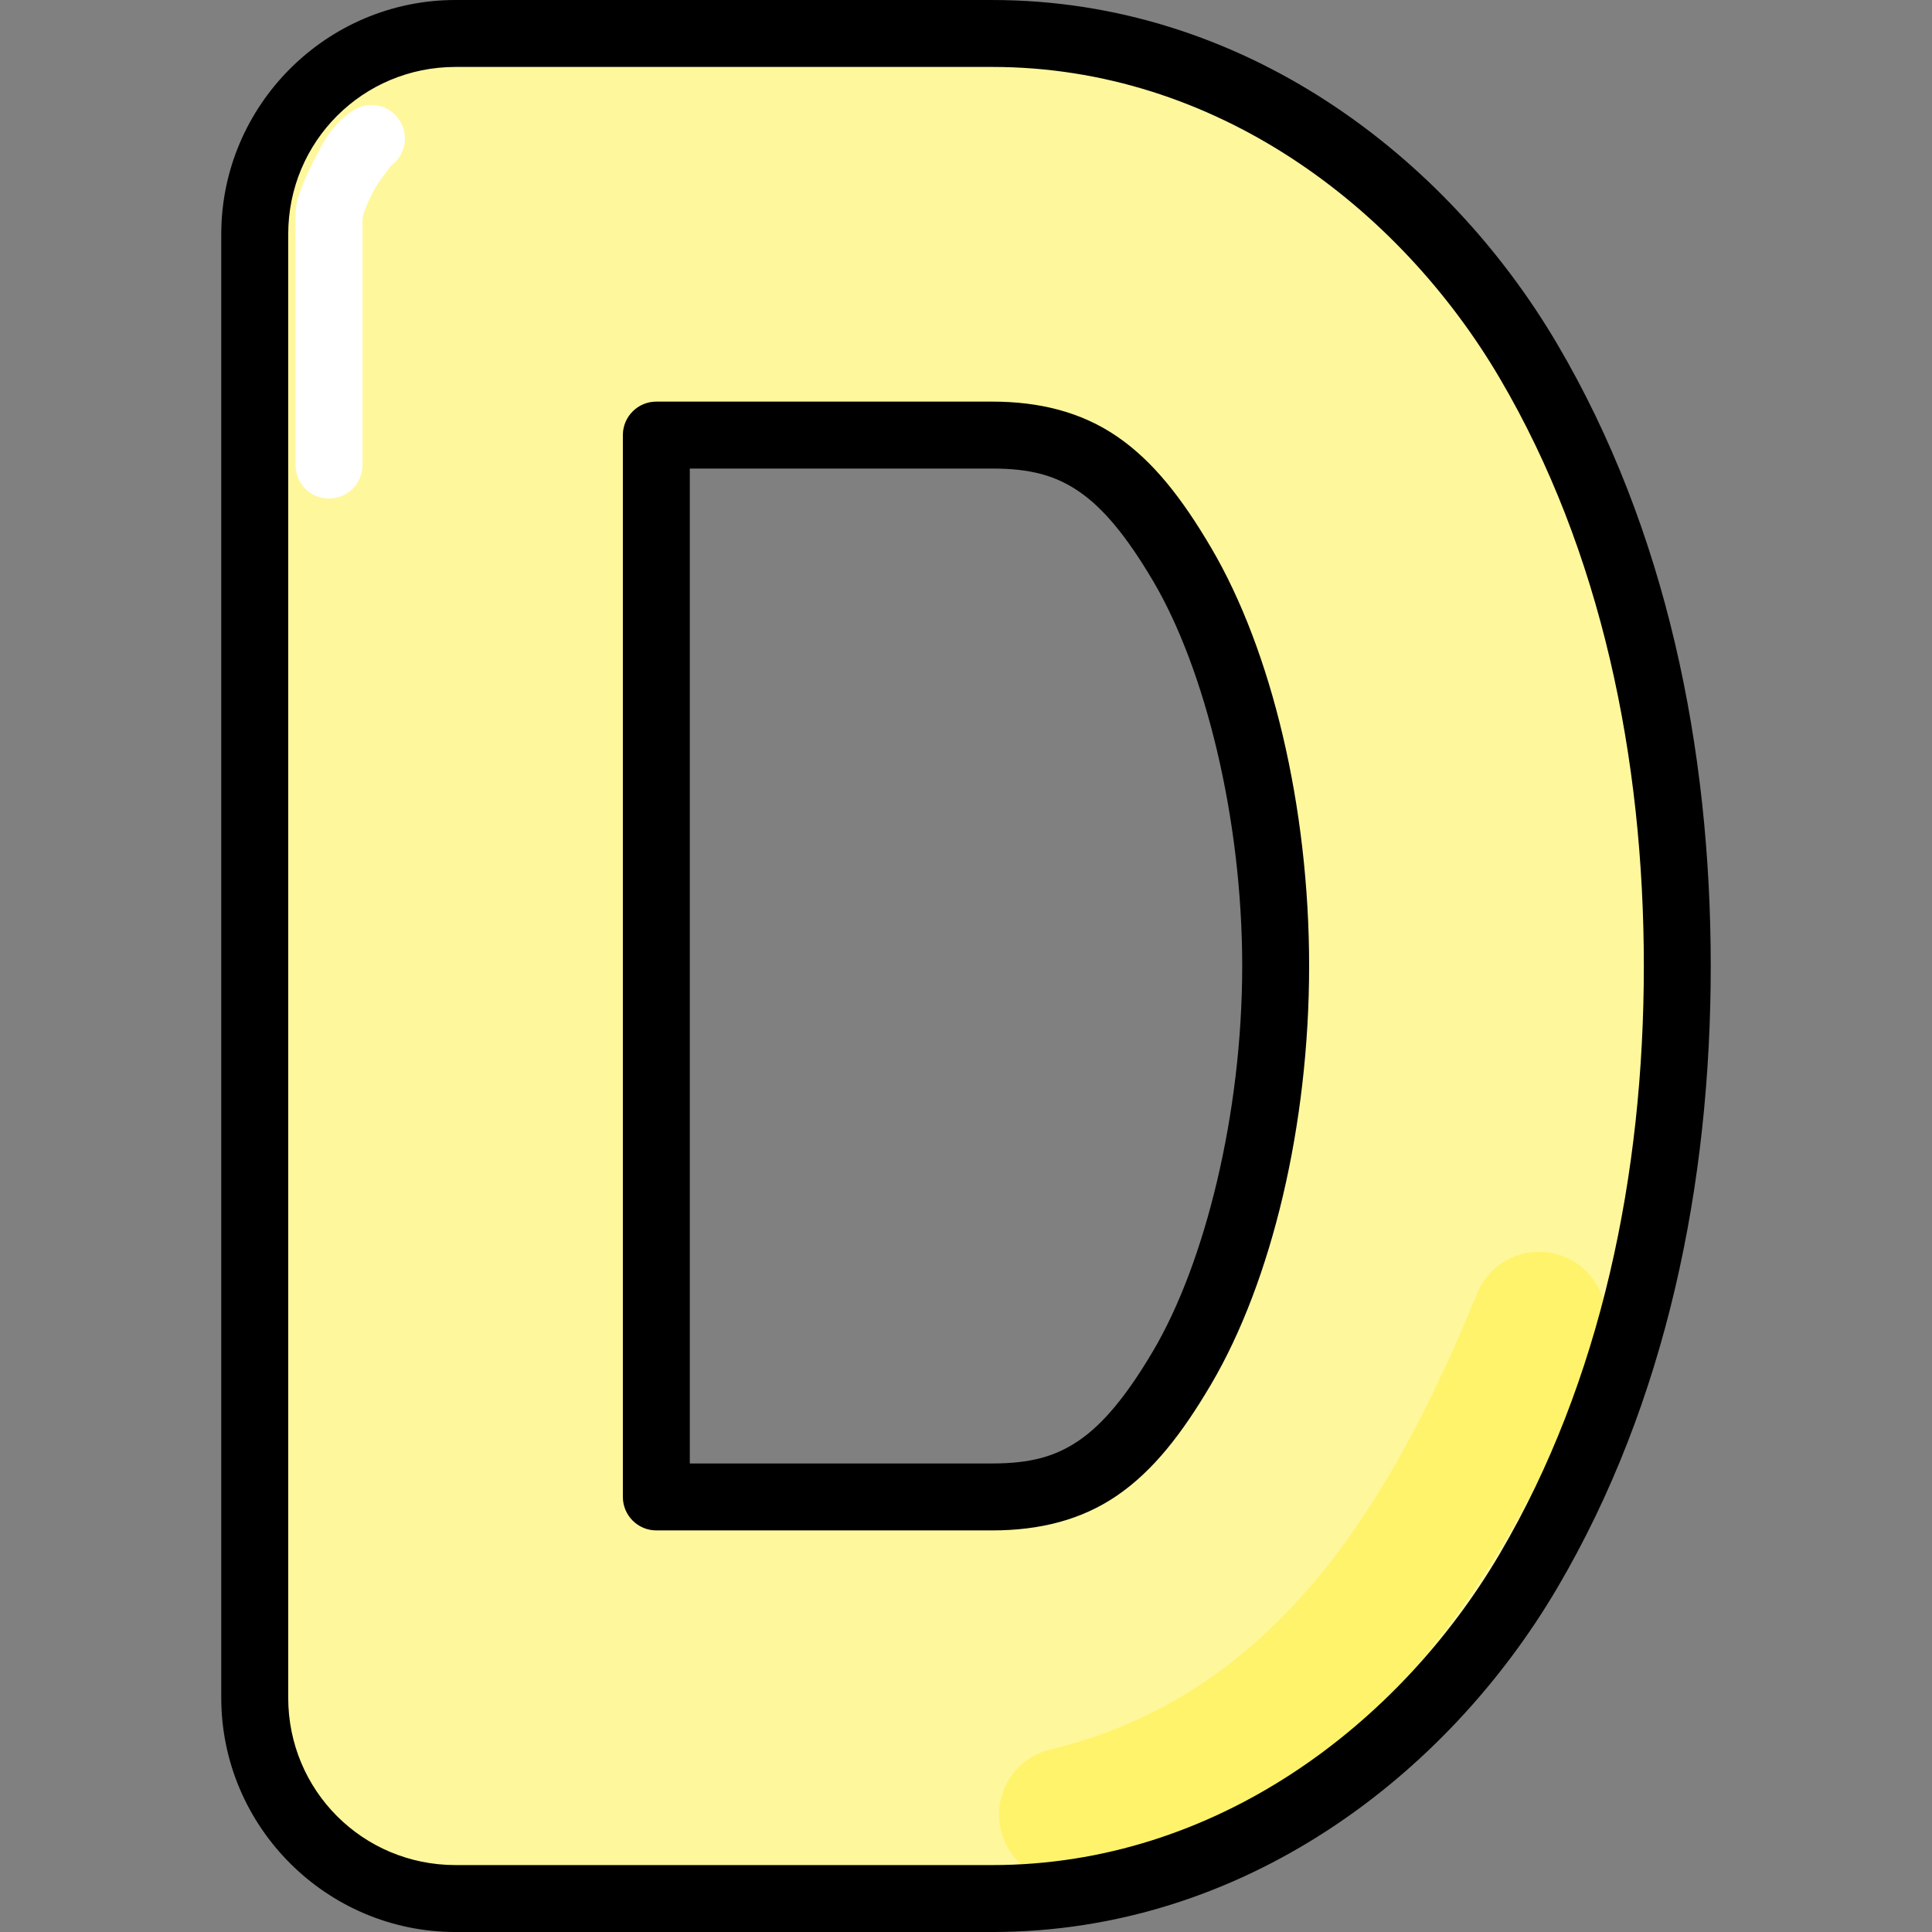 <svg id="svg8" height="512" viewBox="0 0 111 111" width="512" xmlns="http://www.w3.org/2000/svg" xmlns:dc="http://purl.org/dc/elements/1.1/" xmlns:cc="http://creativecommons.org/ns#" xmlns:rdf="http://www.w3.org/1999/02/22-rdf-syntax-ns#" xmlns:svg="http://www.w3.org/2000/svg" xmlns:sodipodi="http://sodipodi.sourceforge.net/DTD/sodipodi-0.dtd" xmlns:inkscape="http://www.inkscape.org/namespaces/inkscape" inkscape:version="1.0 (4035a4fb49, 2020-05-01)" sodipodi:docname="D.svg"><rect x="0" y="0" width="111" height="111" fill="#808080" stroke="none"/><g id="layer1" inkscape:groupmode="layer" inkscape:label="Layer 1"><g id="g1030" transform="translate(210.489 -152.351)"><path id="path903-4-3" d="m-184.318 154.274c-6.372-0-11.537 5.165-11.537 11.537v84.081c-0 6.372 5.165 11.537 11.537 11.537h30.833c13.632 0 24.754-8.529 30.811-18.825s8.549-22.545 8.549-34.752c0-12.207-2.492-24.456-8.549-34.753-6.057-10.297-17.179-18.824-30.811-18.824h-30.749c-.028-0-.056-0-.084 0zm11.537 23.073h19.296c4.916 0 7.707 1.981 10.924 7.449 3.217 5.468 5.363 14.24 5.363 23.054s-2.146 17.584-5.363 23.053c-3.217 5.468-6.008 7.451-10.924 7.451h-19.296z" fill="#fff79c" sodipodi:nodetypes="ccccssssscccsssssccs" font-variant-ligatures="normal" font-variant-position="normal" font-variant-caps="normal" font-variant-numeric="normal" font-variant-alternates="normal" font-variant-east-asian="normal" font-feature-settings="normal" font-variation-settings="normal" text-indent="0" text-align="start" text-decoration-line="none" text-decoration-style="solid" text-decoration-color="#000000" text-transform="none" text-orientation="mixed" white-space="normal" shape-padding="0" shape-margin="0" inline-size="0" isolation="auto" mix-blend-mode="normal" solid-color="#000000" solid-opacity="1" vector-effect="none"/><path id="path931-8-3" d="m-122.012 224.273a3.846 3.846 0 0 0 -3.61 2.385c-5.094 12.41-11.72 23.102-24.531 26.213a3.846 3.846 0 0 0 -2.83 4.643 3.846 3.846 0 0 0 4.645 2.83c16.177-3.928 24.42-17.583 29.832-30.766a3.846 3.846 0 0 0 -2.097-5.017 3.846 3.846 0 0 0 -1.409-.288z" fill="#fff36b" font-variant-ligatures="normal" font-variant-position="normal" font-variant-caps="normal" font-variant-numeric="normal" font-variant-alternates="normal" font-variant-east-asian="normal" font-feature-settings="normal" font-variation-settings="normal" text-indent="0" text-align="start" text-decoration-line="none" text-decoration-style="solid" text-decoration-color="#000000" text-transform="none" text-orientation="mixed" white-space="normal" shape-padding="0" shape-margin="0" inline-size="0" isolation="auto" mix-blend-mode="normal" solid-color="#000000" solid-opacity="1" vector-effect="none"/><path id="path935-7-6" d="m-184.325 152.351c-7.407.004-13.452 6.052-13.452 13.46v84.081c-0 7.411 6.049 13.46 13.46 13.46h30.833c14.434 0 26.125-8.99 32.468-19.773 6.278-10.673 8.815-23.258 8.815-35.727 0-12.469-2.536-25.055-8.815-35.728-6.344-10.784-18.034-19.772-32.468-19.772h-30.743c-.03-0-.06-0-.09 0zm.008 3.846c.003 0.0.005 0.0.008 0 .023-0.0.046-0.0.069 0 .003 0.0.005 0.0.008 0h30.749c12.831 0 23.384 8.066 29.155 17.876 5.836 9.921 8.283 21.833 8.283 33.778 0 11.945-2.447 23.856-8.283 33.777-5.771 9.81-16.324 17.878-29.155 17.878h-30.833c-5.332 0-9.614-4.282-9.614-9.614v-84.081c0-5.332 4.282-9.614 9.614-9.614zm11.537 19.228c-1.062 0-1.923.861-1.923 1.923v61.007c0 1.062.861 1.923 1.923 1.923h19.296c2.716 0 5.128-.595 7.189-2.013 2.061-1.418 3.711-3.53 5.391-6.386 3.483-5.921 5.629-14.902 5.629-24.028 0-9.126-2.146-18.108-5.629-24.029-1.68-2.856-3.331-4.967-5.393-6.384s-4.472-2.013-7.188-2.013zm1.923 3.846h17.373c2.2 0 3.642.395 5.01 1.335s2.721 2.554 4.257 5.166c2.951 5.016 5.097 13.578 5.097 22.079 0 8.501-2.146 17.062-5.097 22.078-1.537 2.612-2.89 4.226-4.257 5.166-1.367.941-2.81 1.337-5.01 1.337h-17.373z" sodipodi:nodetypes="scccssssscssccscssssscccccccccsssssssccssssssscc" font-variant-ligatures="normal" font-variant-position="normal" font-variant-caps="normal" font-variant-numeric="normal" font-variant-alternates="normal" font-variant-east-asian="normal" font-feature-settings="normal" font-variation-settings="normal" text-indent="0" text-align="start" text-decoration-line="none" text-decoration-style="solid" text-decoration-color="#000000" text-transform="none" text-orientation="mixed" white-space="normal" shape-padding="0" shape-margin="0" inline-size="0" isolation="auto" mix-blend-mode="normal" solid-color="#000000" solid-opacity="1" vector-effect="none"/><path id="path939-6-8" d="m-189.188 158.385a1.923 1.923 0 0 0 -1.015.315c-1.249.82-1.709 1.83-2.259 2.889-.275.529-.511 1.058-.694 1.558-.183.5-.353.862-.353 1.612v14.311a1.923 1.923 0 0 0 1.923 1.923 1.923 1.923 0 0 0 1.923-1.923v-14.311c0 .334.005.018.117-.288.112-.307.292-.712.497-1.107.41-.789 1.17-1.589.955-1.448a1.923 1.923 0 0 0 .553-2.662 1.923 1.923 0 0 0 -1.646-.868z" fill="#fff" font-variant-ligatures="normal" font-variant-position="normal" font-variant-caps="normal" font-variant-numeric="normal" font-variant-alternates="normal" font-variant-east-asian="normal" font-feature-settings="normal" font-variation-settings="normal" text-indent="0" text-align="start" text-decoration-line="none" text-decoration-style="solid" text-decoration-color="#000000" text-transform="none" text-orientation="mixed" white-space="normal" shape-padding="0" shape-margin="0" inline-size="0" isolation="auto" mix-blend-mode="normal" solid-color="#000000" solid-opacity="1" vector-effect="none"/></g></g></svg>